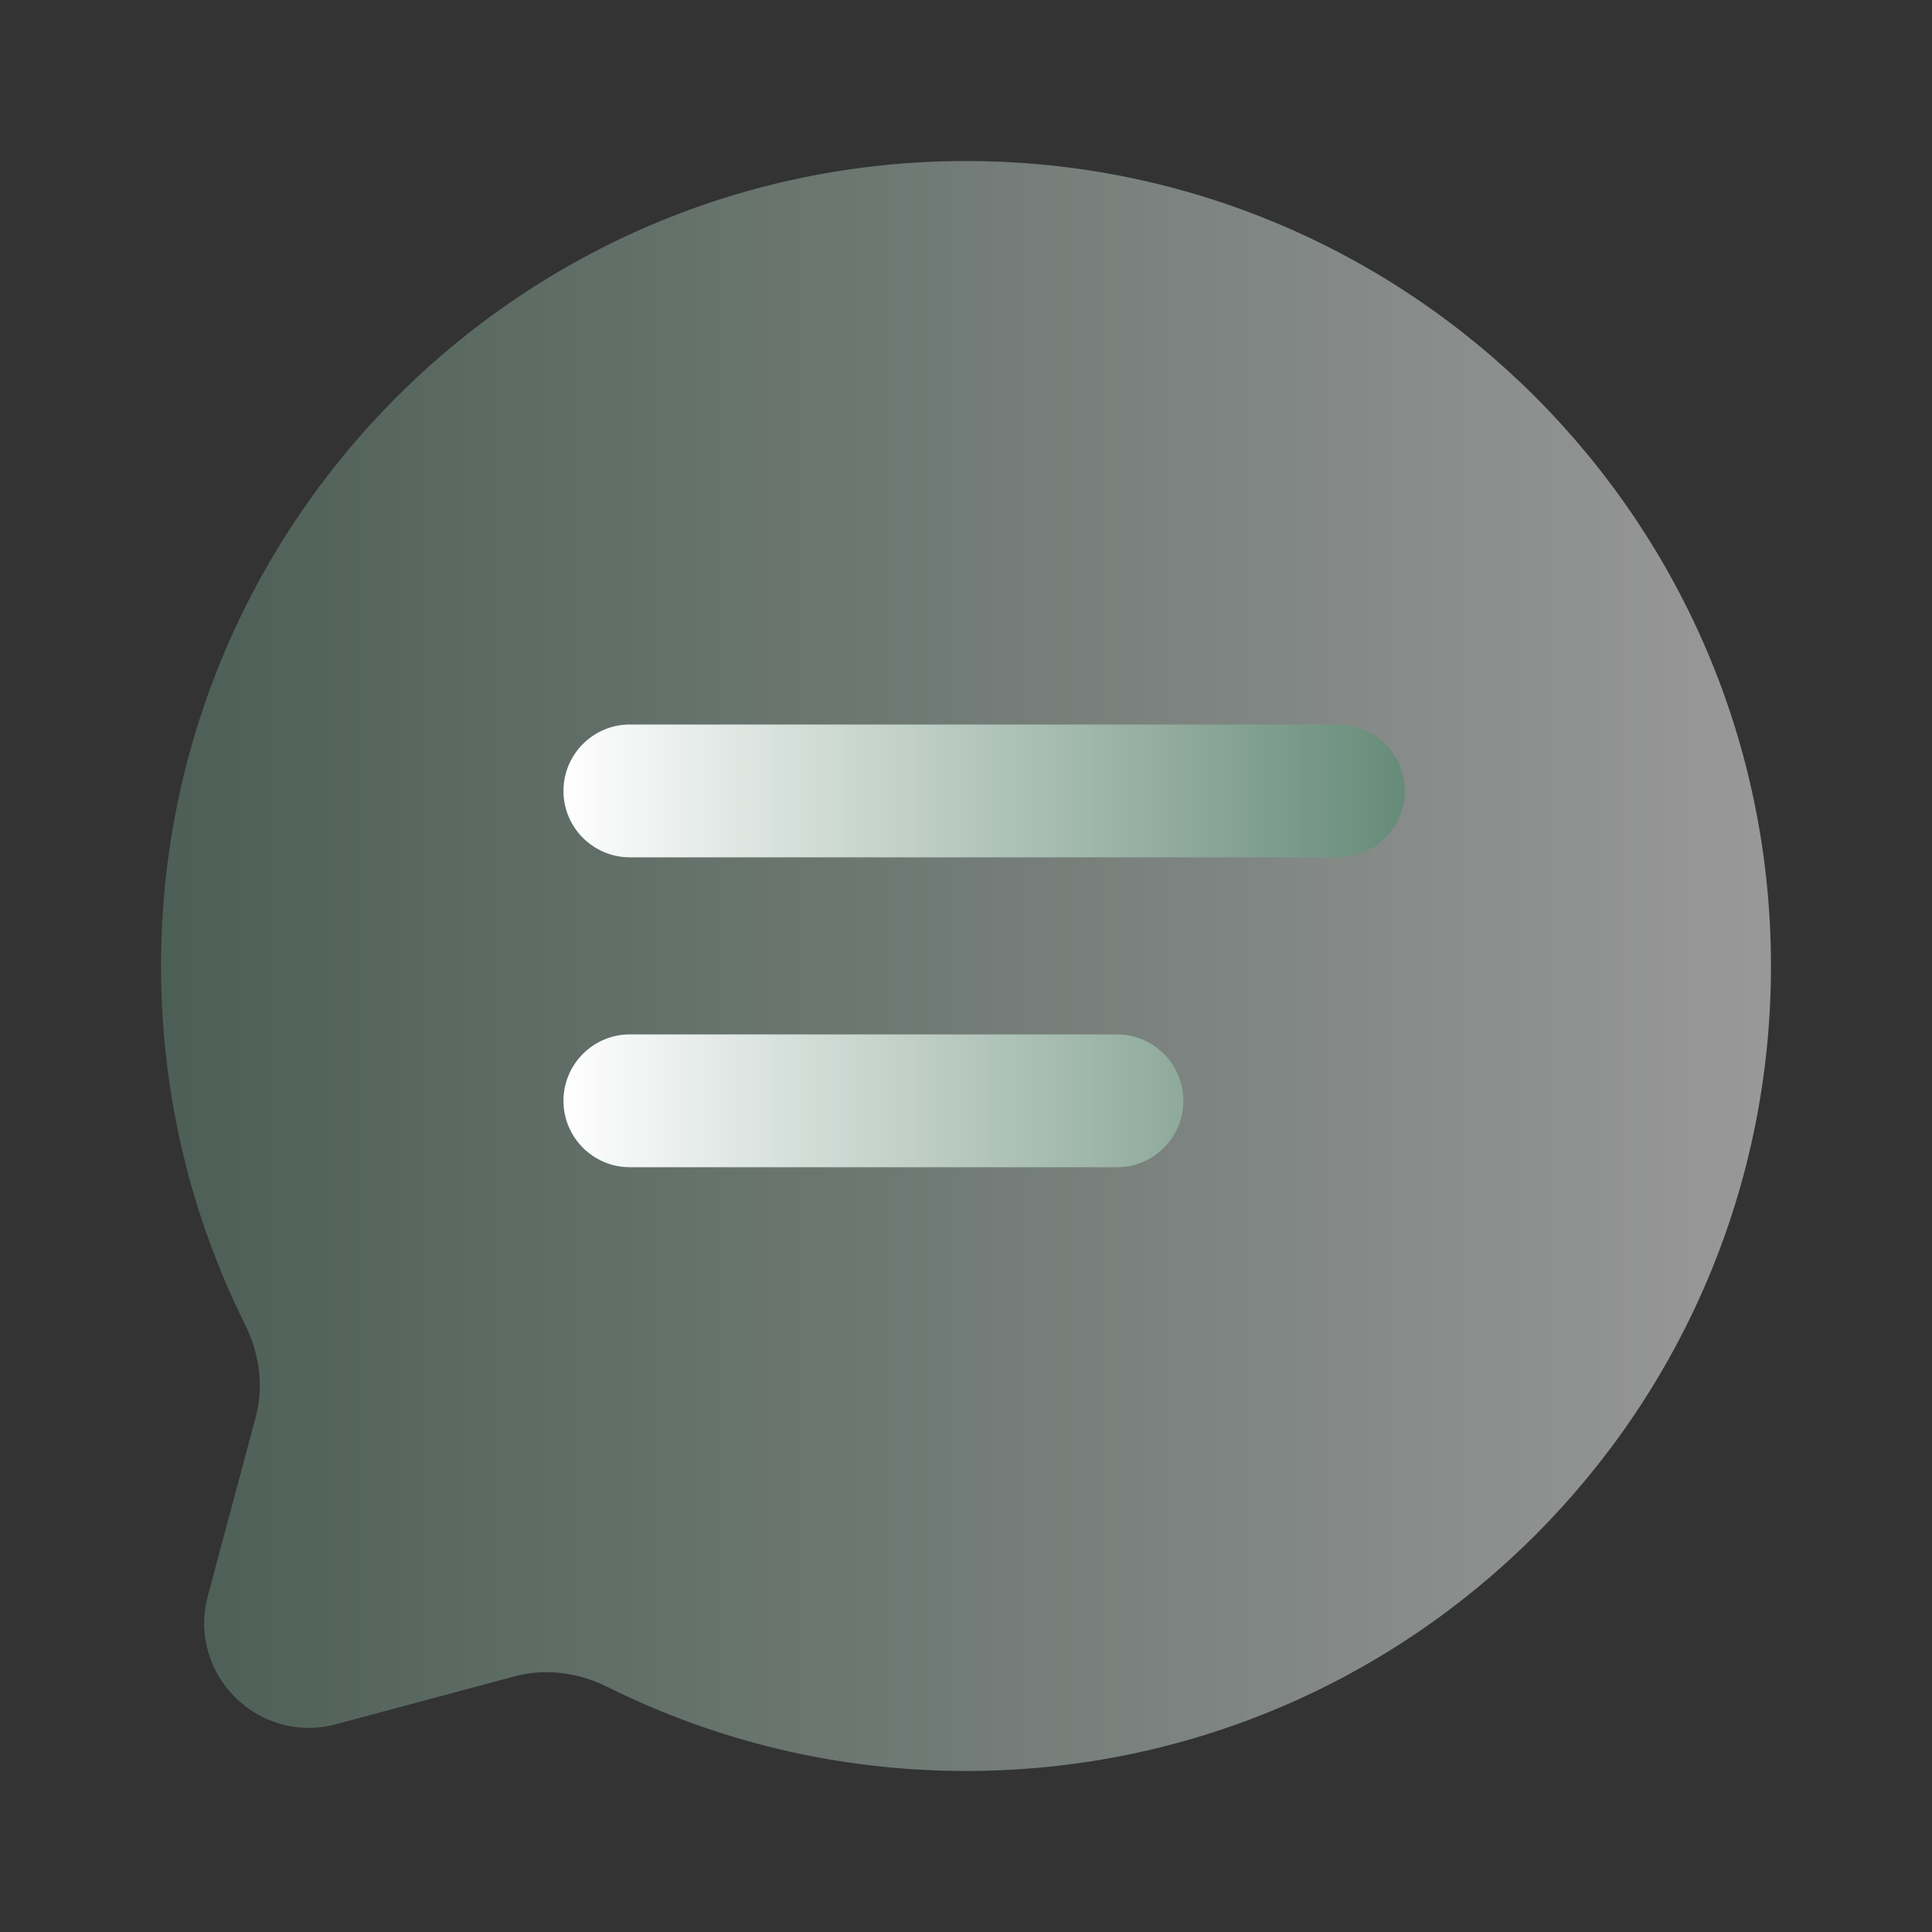 <svg width="20" height="20" viewBox="0 0 20 20" fill="none" xmlns="http://www.w3.org/2000/svg">
<rect x="0" y="0" width="20" height="20" fill="#333333" stroke="none"/>
<path opacity="0.5" d="M10 18.333C14.602 18.333 18.333 14.602 18.333 10C18.333 5.398 14.602 1.667 10 1.667C5.398 1.667 1.667 5.398 1.667 10C1.667 11.333 1.98 12.593 2.536 13.71C2.684 14.007 2.733 14.347 2.648 14.667L2.151 16.522C1.936 17.328 2.673 18.064 3.478 17.849L5.333 17.352C5.653 17.267 5.993 17.316 6.29 17.464C7.407 18.02 8.667 18.333 10 18.333Z" fill="url(#paint0_linear_4_587)"/>
<path d="M6.521 10.708C6.141 10.708 5.833 11.016 5.833 11.396C5.833 11.775 6.141 12.083 6.521 12.083H11.562C11.942 12.083 12.25 11.775 12.25 11.396C12.25 11.016 11.942 10.708 11.562 10.708H6.521Z" fill="url(#paint1_linear_4_587)"/>
<path d="M6.521 7.5C6.141 7.5 5.833 7.808 5.833 8.188C5.833 8.567 6.141 8.875 6.521 8.875H13.854C14.234 8.875 14.542 8.567 14.542 8.188C14.542 7.808 14.234 7.5 13.854 7.5H6.521Z" fill="url(#paint2_linear_4_587)"/>
<defs>
<linearGradient id="paint0_linear_4_587" x1="18.333" y1="10" x2="1.667" y2="10" gradientUnits="userSpaceOnUse">
<stop stop-color="white"/>
<stop offset="1" stop-color="#668B79"/>
</linearGradient>
<linearGradient id="paint1_linear_4_587" x1="5.833" y1="9.792" x2="14.542" y2="9.792" gradientUnits="userSpaceOnUse">
<stop stop-color="white"/>
<stop offset="1" stop-color="#668B79"/>
</linearGradient>
<linearGradient id="paint2_linear_4_587" x1="5.833" y1="9.792" x2="14.542" y2="9.792" gradientUnits="userSpaceOnUse">
<stop stop-color="white"/>
<stop offset="1" stop-color="#668B79"/>
</linearGradient>
</defs>
</svg>

